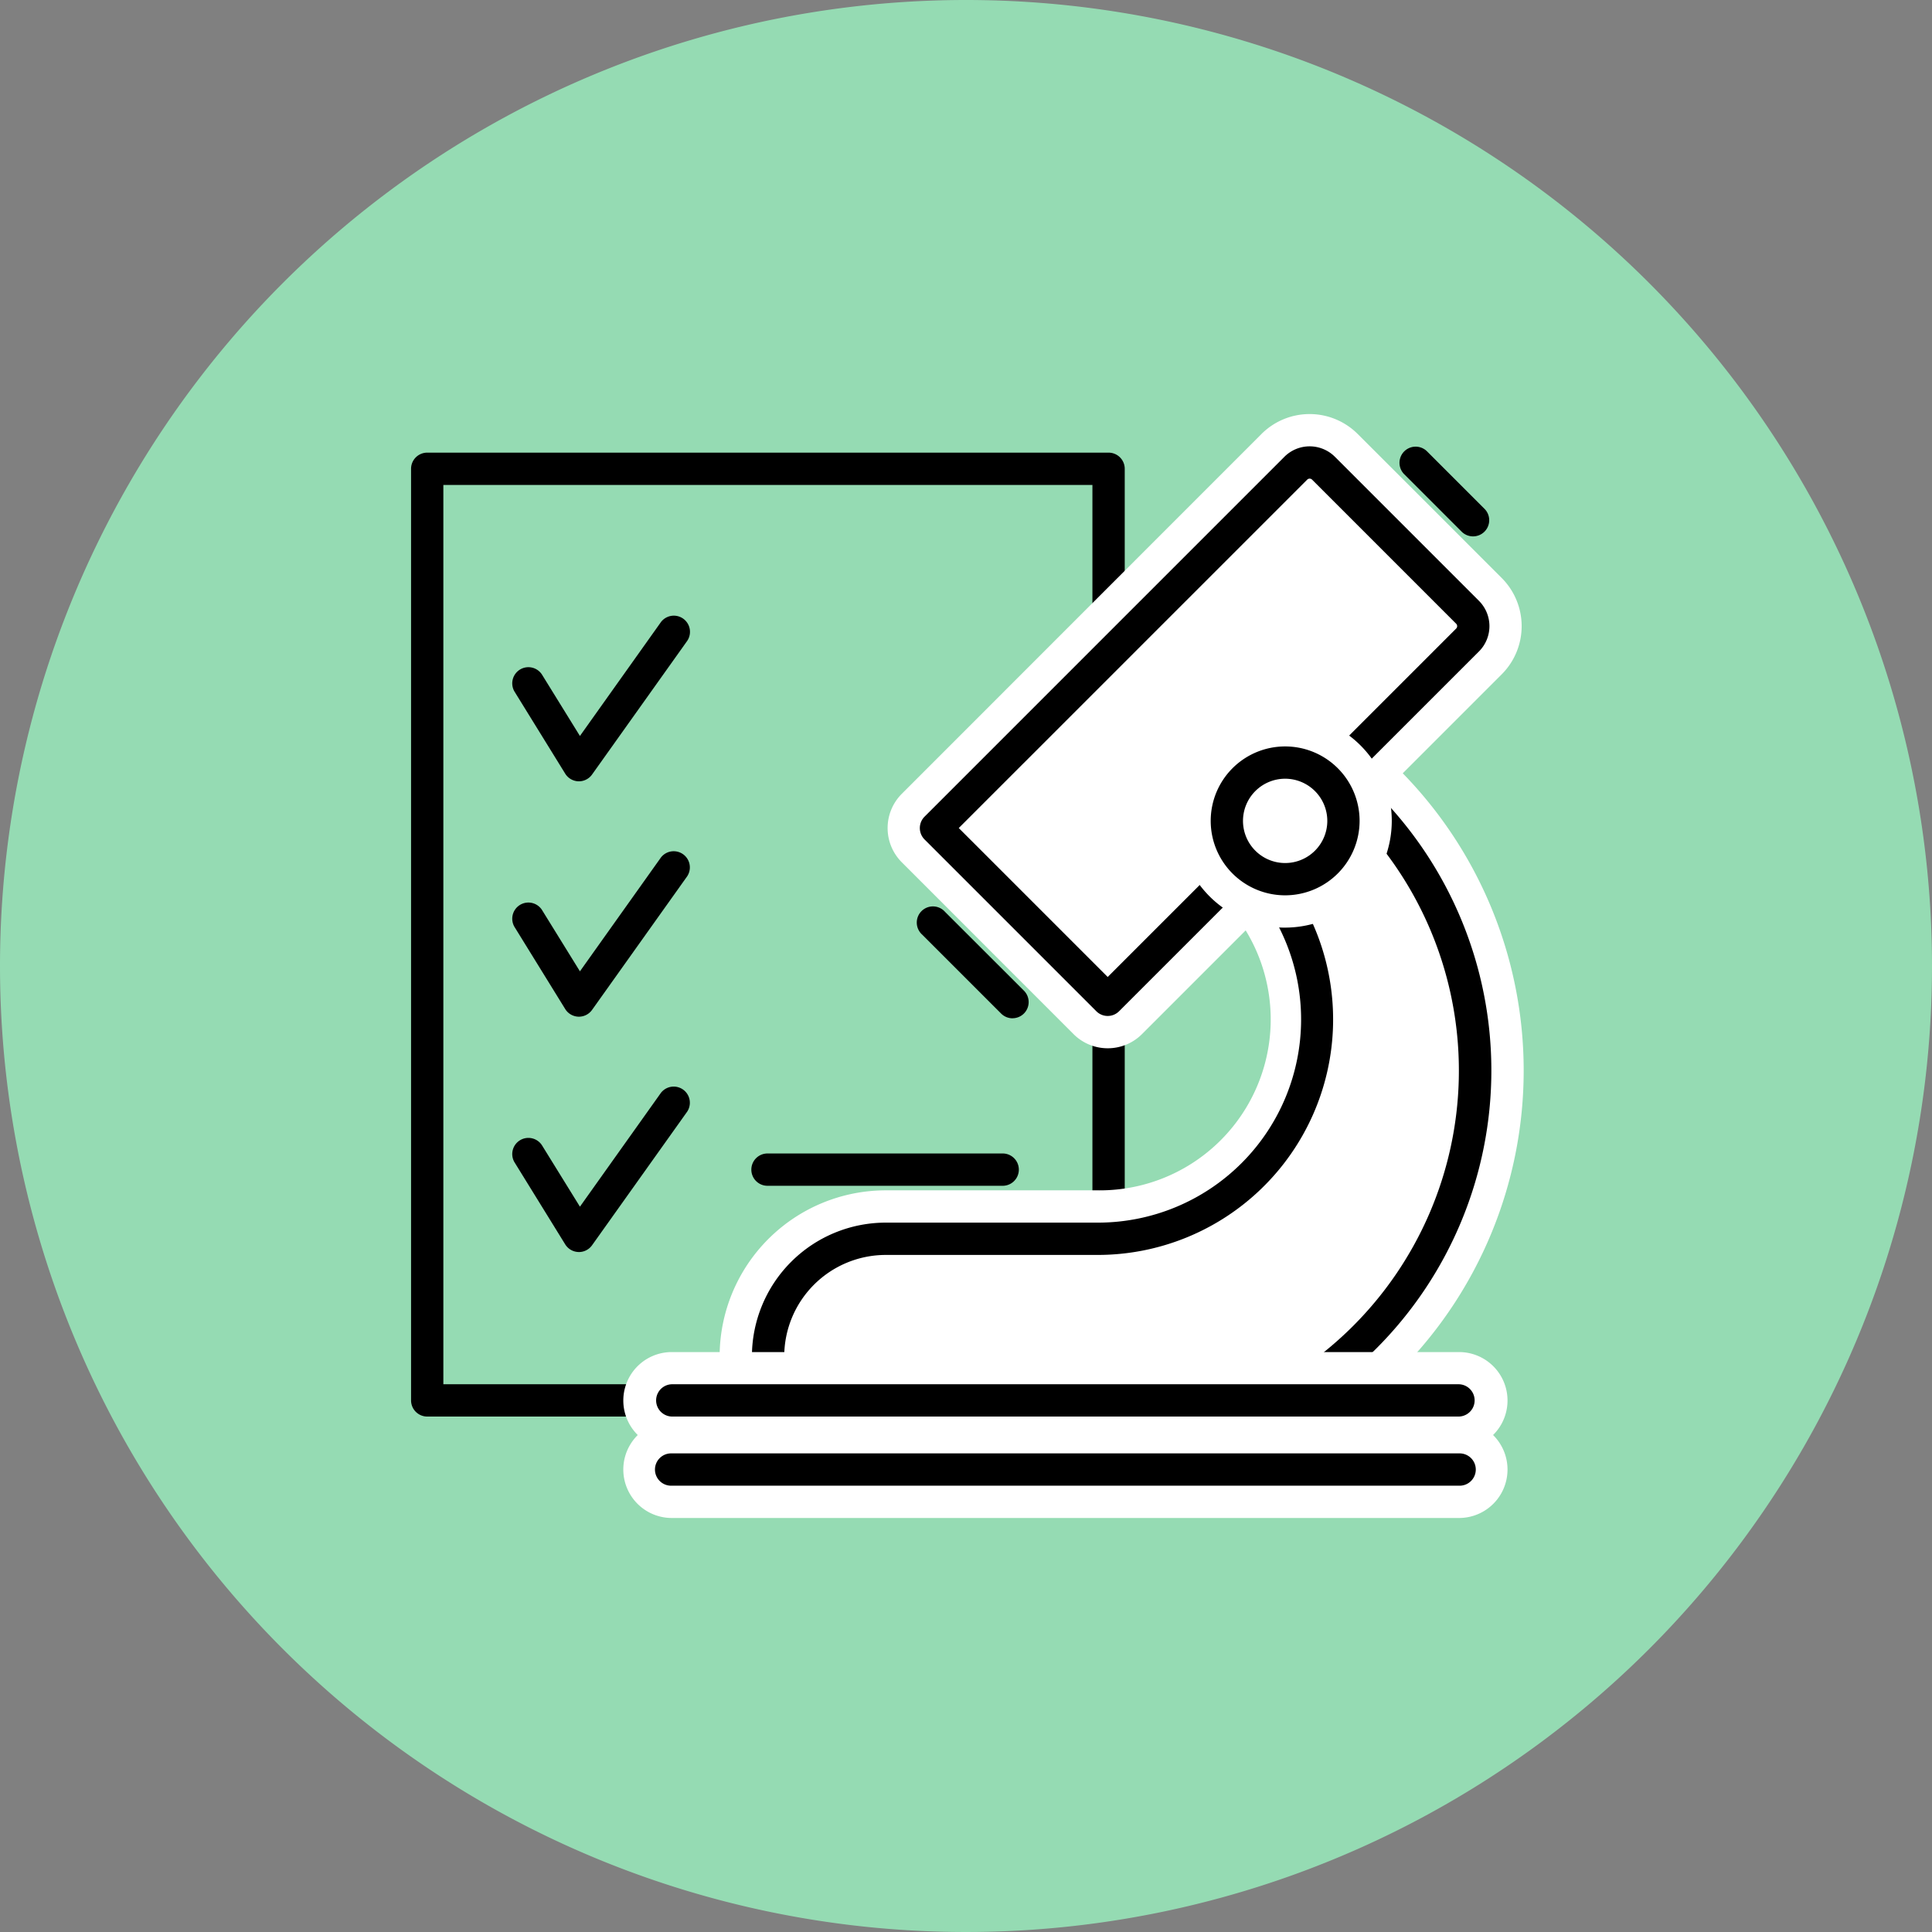 <svg xmlns="http://www.w3.org/2000/svg" xmlns:xlink="http://www.w3.org/1999/xlink" width="94" height="94" viewBox="0 0 94 94">
  <rect x="0" y="0" width="94" height="94" fill="#808080" stroke="none"/>
  <defs>
    <clipPath id="clip-path">
      <rect id="Rectángulo_401336" data-name="Rectángulo 401336" width="54.132" height="53.711" fill="none"/>
    </clipPath>
  </defs>
  <g id="_25" data-name="25" transform="translate(-1225 -2198)">
    <g id="Grupo_1099184" data-name="Grupo 1099184" transform="translate(34.667 1799)">
      <path id="Trazado_873077" data-name="Trazado 873077" d="M47,0A47,47,0,1,1,0,47,47,47,0,0,1,47,0Z" transform="translate(1190.333 399)" fill="#95dbb3"/>
    </g>
    <g id="Grupo_1099195" data-name="Grupo 1099195" transform="translate(1245 2218.145)">
      <g id="Grupo_1099194" data-name="Grupo 1099194" transform="translate(0 0)" clip-path="url(#clip-path)">
        <path id="Trazado_874388" data-name="Trazado 874388" d="M33.937,49.288H.786A.786.786,0,0,1,0,48.5V3.176A.786.786,0,0,1,.786,2.39H33.937a.786.786,0,0,1,.786.786V48.5a.786.786,0,0,1-.786.786M1.571,47.717h31.58V3.961H1.571Z" transform="translate(0 -0.512)"/>
        <path id="Trazado_874389" data-name="Trazado 874389" d="M9.515,20.542H9.489a.788.788,0,0,1-.643-.372L6.4,16.21a.786.786,0,1,1,1.336-.827l1.826,2.953L13.5,12.8a.786.786,0,0,1,1.28.912l-4.628,6.5a.785.785,0,0,1-.64.33" transform="translate(-1.346 -2.673)"/>
        <path id="Trazado_874390" data-name="Trazado 874390" d="M9.515,49.69H9.489a.788.788,0,0,1-.643-.372L6.4,45.358a.786.786,0,1,1,1.336-.827l1.826,2.953L13.5,41.95a.786.786,0,0,1,1.28.911l-4.628,6.5a.785.785,0,0,1-.64.33" transform="translate(-1.346 -8.919)"/>
        <path id="Trazado_874391" data-name="Trazado 874391" d="M9.515,35.117H9.489a.788.788,0,0,1-.643-.372L6.4,30.784a.786.786,0,1,1,1.336-.827l1.826,2.953L13.5,27.376a.786.786,0,0,1,1.28.911l-4.628,6.5a.785.785,0,0,1-.64.33" transform="translate(-1.346 -5.796)"/>
        <path id="Trazado_874392" data-name="Trazado 874392" d="M22.107,49.555a5.722,5.722,0,0,1,5.722-5.722H38.155a10.673,10.673,0,0,0,0-21.346v-5.2a18.358,18.358,0,0,1,0,36.717" transform="translate(-4.738 -3.705)" fill="#fff"/>
        <path id="Trazado_874393" data-name="Trazado 874393" d="M37.513,55.721V51.007a16,16,0,0,0,2.357-31.83V19.7a13.031,13.031,0,0,1-2.357,25.846H27.187a3.369,3.369,0,0,0-3.365,3.365H19.108a8.088,8.088,0,0,1,8.079-8.079H37.513a8.316,8.316,0,1,0,0-16.631,2.357,2.357,0,0,1-2.357-2.357v-5.2a2.357,2.357,0,0,1,2.357-2.357,20.715,20.715,0,1,1,0,41.431" transform="translate(-4.095 -3.062)" fill="#fff"/>
        <path id="Trazado_874394" data-name="Trazado 874394" d="M37.941,54.578V53.007a17.573,17.573,0,0,0,.786-35.128v3.635a11.459,11.459,0,0,1-.786,22.89H27.616a4.943,4.943,0,0,0-4.936,4.936H21.108a6.515,6.515,0,0,1,6.508-6.508H37.941a9.887,9.887,0,0,0,0-19.774.786.786,0,0,1-.786-.786v-5.2a.785.785,0,0,1,.786-.786,19.144,19.144,0,0,1,0,38.288" transform="translate(-4.524 -3.491)"/>
        <path id="Trazado_874395" data-name="Trazado 874395" d="M33.337,47.361H21.894a.786.786,0,1,1,0-1.571H33.337a.786.786,0,0,1,0,1.571" transform="translate(-4.524 -9.813)"/>
        <path id="Trazado_874396" data-name="Trazado 874396" d="M53.806,62.8H15.5a2.357,2.357,0,0,1,0-4.714H53.806a2.357,2.357,0,0,1,0,4.714" transform="translate(-2.816 -12.447)" fill="#fff"/>
        <path id="Trazado_874397" data-name="Trazado 874397" d="M54.234,61.652H15.926a.786.786,0,0,1,0-1.571H54.234a.786.786,0,0,1,0,1.571" transform="translate(-3.245 -12.876)"/>
        <path id="Trazado_874398" data-name="Trazado 874398" d="M53.806,67.076H15.5a2.357,2.357,0,1,1,0-4.714H53.806a2.357,2.357,0,0,1,0,4.714" transform="translate(-2.816 -13.365)" fill="#fff"/>
        <path id="Trazado_874399" data-name="Trazado 874399" d="M54.234,65.933H15.926a.786.786,0,1,1,0-1.571H54.234a.786.786,0,1,1,0,1.571" transform="translate(-3.245 -13.793)"/>
        <path id="Trazado_874400" data-name="Trazado 874400" d="M40.862,29.144l-8.357-8.357L50.012,3.279a.952.952,0,0,1,1.347,0l7.01,7.01a.954.954,0,0,1,0,1.347Z" transform="translate(-6.966 -0.643)" fill="#fff"/>
        <path id="Trazado_874401" data-name="Trazado 874401" d="M40.22,30.858a2.35,2.35,0,0,1-1.667-.691L30.2,21.81a2.356,2.356,0,0,1,0-3.333L47.7.97a3.309,3.309,0,0,1,4.68,0l7.01,7.009a3.315,3.315,0,0,1,0,4.682L41.887,30.167a2.35,2.35,0,0,1-1.666.691M35.2,20.143l5.024,5.024L55.067,10.32,50.044,5.3Z" transform="translate(-6.323 0)" fill="#fff"/>
        <path id="Trazado_874402" data-name="Trazado 874402" d="M40.648,29.715a.78.78,0,0,1-.555-.23l-8.357-8.357a.785.785,0,0,1,0-1.111L49.243,2.509a1.739,1.739,0,0,1,2.458,0l7.01,7.01a1.741,1.741,0,0,1,0,2.459L41.2,29.485a.78.78,0,0,1-.555.23M33.4,20.572l7.246,7.246L57.6,10.867a.168.168,0,0,0,0-.237L50.59,3.62a.168.168,0,0,0-.236,0Z" transform="translate(-6.752 -0.429)"/>
        <path id="Trazado_874403" data-name="Trazado 874403" d="M35.985,35.943a.784.784,0,0,1-.555-.23l-3.838-3.838A.786.786,0,1,1,32.7,30.764L36.54,34.6a.786.786,0,0,1-.555,1.341" transform="translate(-6.721 -6.544)"/>
        <path id="Trazado_874404" data-name="Trazado 874404" d="M64.787,6.384a.784.784,0,0,1-.555-.23l-2.8-2.8a.786.786,0,0,1,1.112-1.111l2.8,2.8a.786.786,0,0,1-.555,1.341" transform="translate(-13.117 -0.432)"/>
        <path id="Trazado_874405" data-name="Trazado 874405" d="M56.191,24.419a2.836,2.836,0,1,1-2.836-2.836,2.836,2.836,0,0,1,2.836,2.836" transform="translate(-10.827 -4.625)" fill="#fff"/>
        <path id="Trazado_874406" data-name="Trazado 874406" d="M52.711,28.97A5.193,5.193,0,1,1,57.9,23.776a5.2,5.2,0,0,1-5.193,5.193m0-5.673a.479.479,0,1,0,.479.479.479.479,0,0,0-.479-.479" transform="translate(-10.184 -3.982)" fill="#fff"/>
        <path id="Trazado_874407" data-name="Trazado 874407" d="M56.191,24.419a2.836,2.836,0,1,1-2.836-2.836,2.836,2.836,0,0,1,2.836,2.836" transform="translate(-10.827 -4.625)" fill="#fff"/>
        <path id="Trazado_874408" data-name="Trazado 874408" d="M53.14,27.827a3.622,3.622,0,1,1,3.622-3.622,3.626,3.626,0,0,1-3.622,3.622m0-5.673a2.051,2.051,0,1,0,2.051,2.051,2.053,2.053,0,0,0-2.051-2.051" transform="translate(-10.612 -4.411)"/>
      </g>
    </g>
  </g>
</svg>
